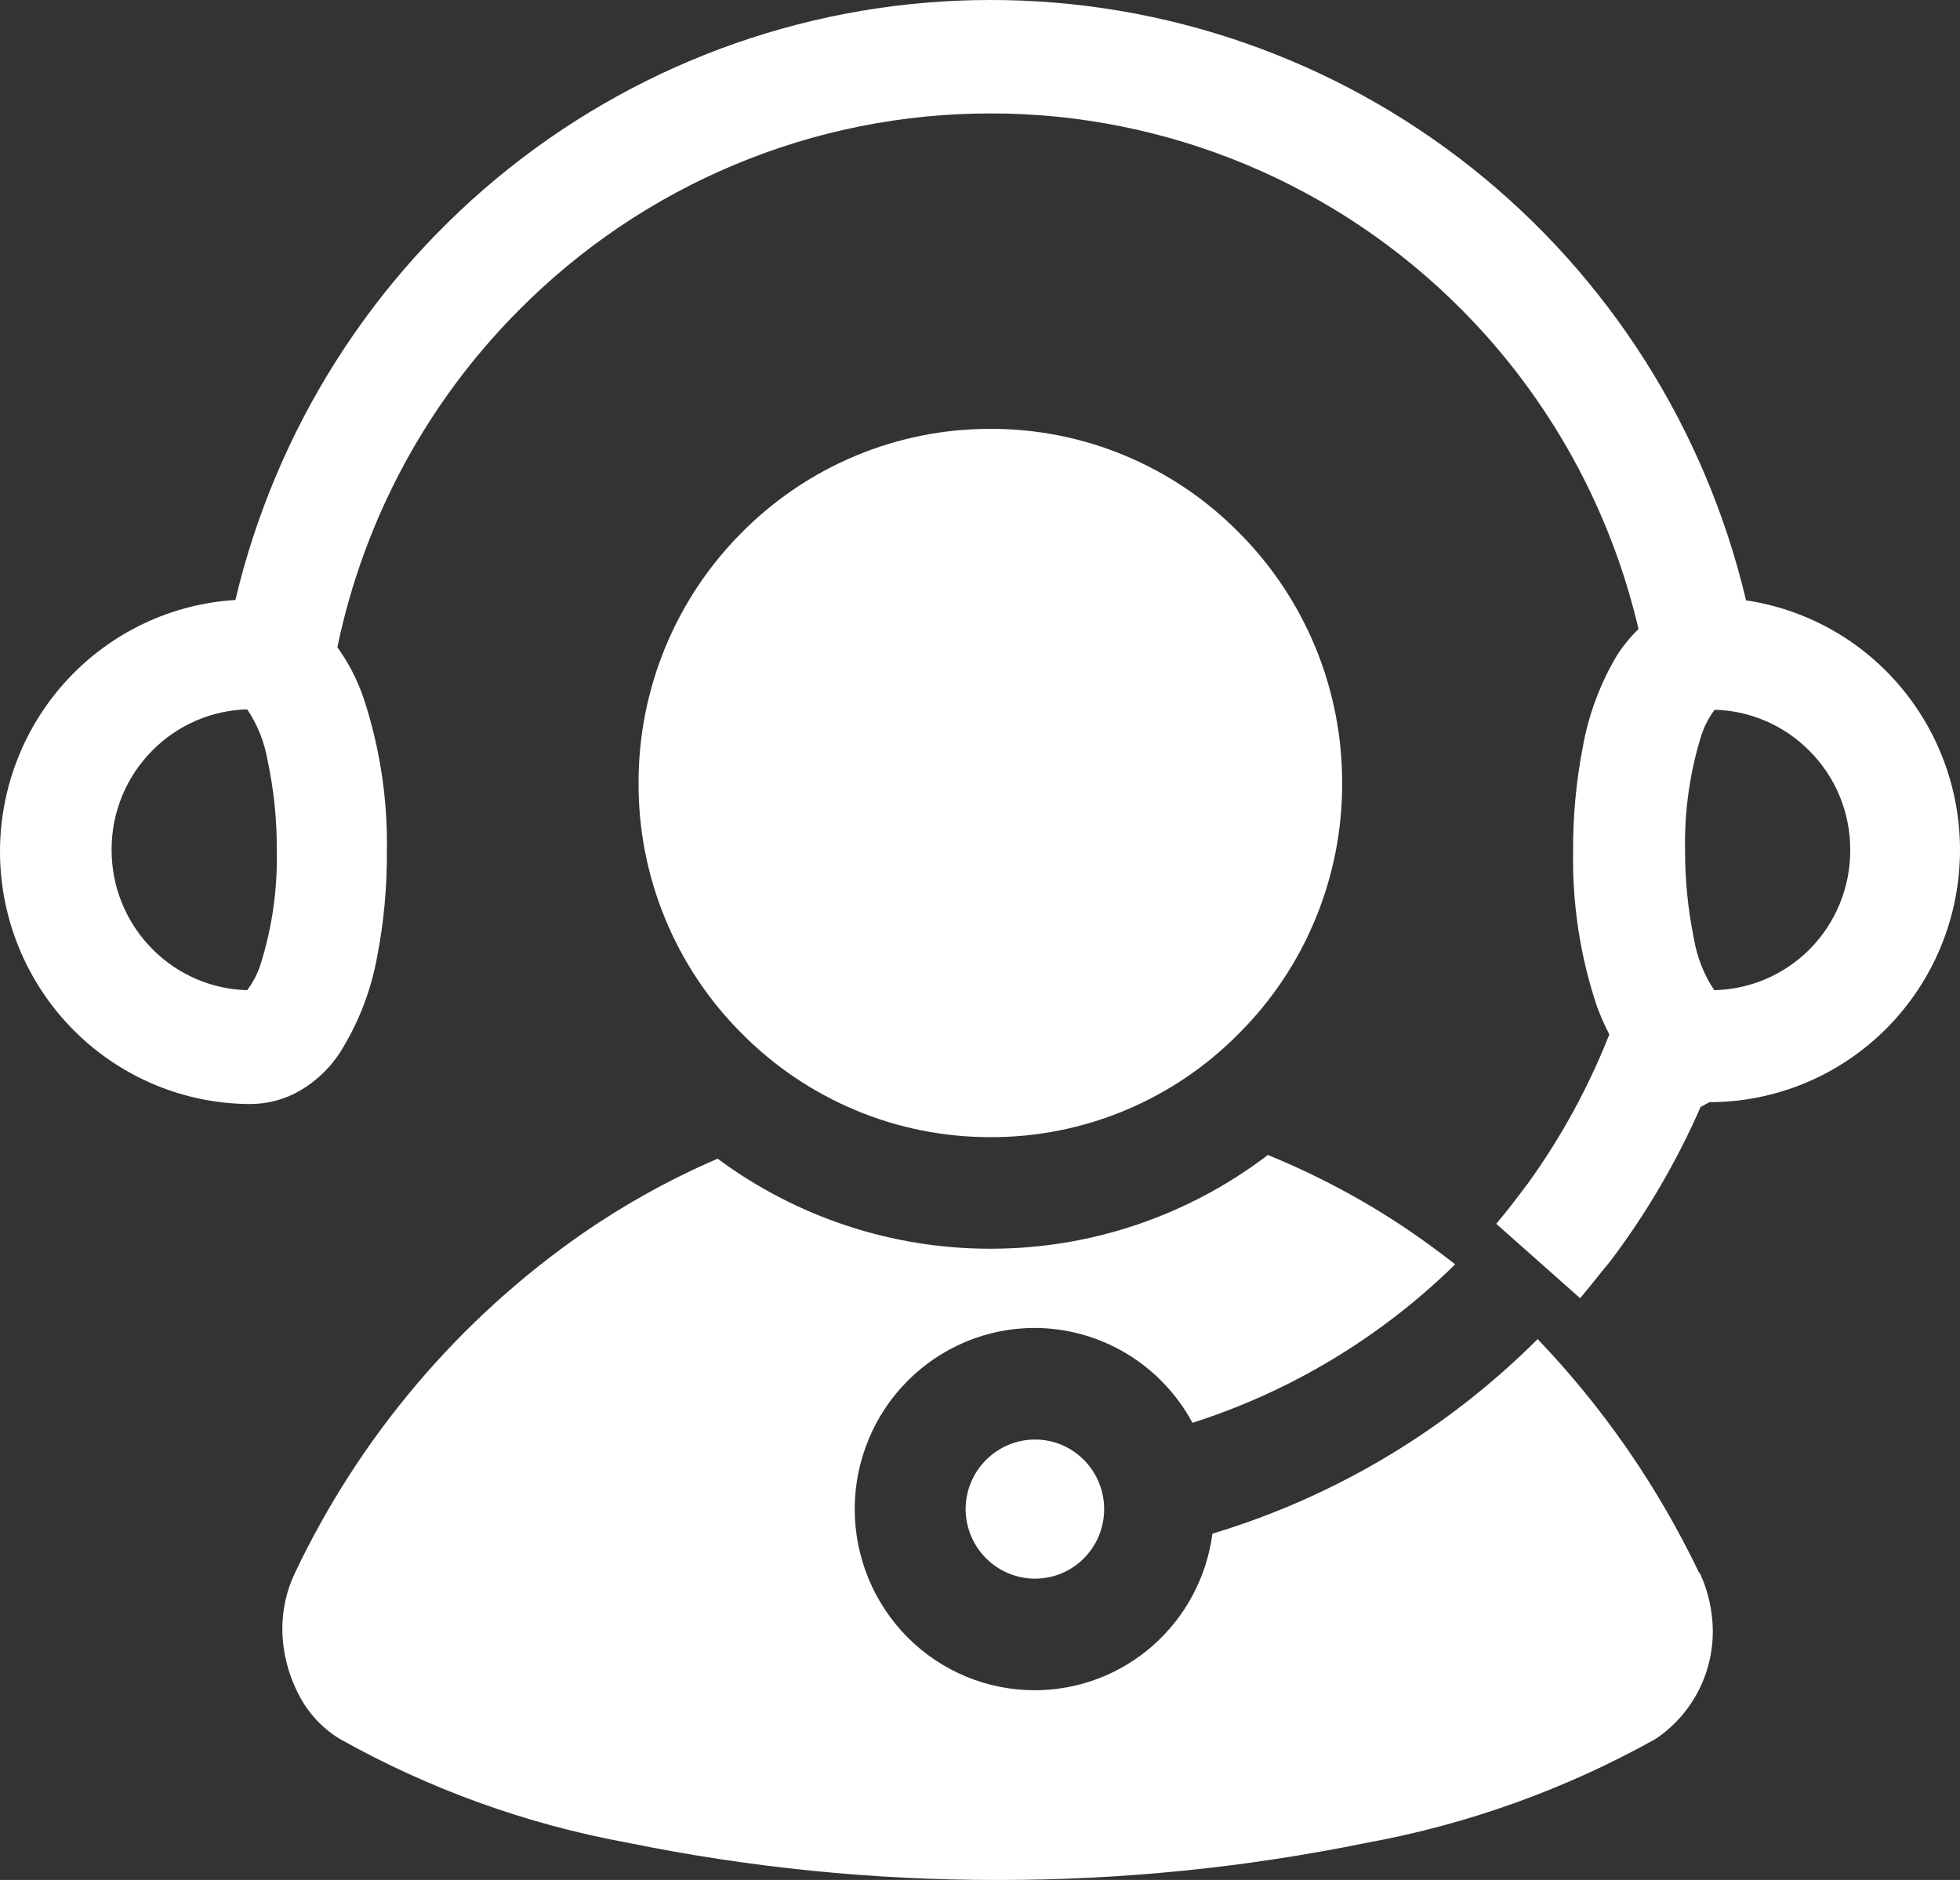 <svg width="49" height="47" viewBox="0 0 49 47" fill="none" xmlns="http://www.w3.org/2000/svg">
<rect x="0" y="0" width="49" height="47" fill="#333333" stroke="none"/>
<path d="M42.468 39.3C41.44 37.157 40.081 35.192 38.441 33.478C36.169 35.748 33.377 37.419 30.311 38.342C30.168 39.424 29.639 40.418 28.824 41.138C28.008 41.858 26.961 42.255 25.877 42.257C25.285 42.258 24.699 42.142 24.152 41.915C23.605 41.688 23.108 41.355 22.689 40.934C22.27 40.513 21.938 40.014 21.712 39.464C21.485 38.913 21.368 38.324 21.368 37.728C21.368 37.133 21.485 36.543 21.712 35.993C21.938 35.443 22.27 34.943 22.689 34.523C23.108 34.102 23.605 33.769 24.152 33.541C24.699 33.314 25.285 33.198 25.877 33.199C26.683 33.203 27.474 33.425 28.167 33.842C28.859 34.26 29.428 34.857 29.812 35.571C32.278 34.783 34.527 33.426 36.38 31.609C36.011 31.321 35.632 31.042 35.253 30.782C34.137 30.023 32.945 29.384 31.697 28.875C29.7 30.398 27.264 31.221 24.759 31.219C22.306 31.221 19.916 30.432 17.941 28.968C16.762 29.476 15.636 30.099 14.578 30.828C11.473 32.982 8.985 35.92 7.363 39.346C7.163 39.774 7.059 40.241 7.058 40.714C7.061 41.28 7.198 41.837 7.455 42.341C7.687 42.805 8.042 43.194 8.481 43.466C10.727 44.728 13.165 45.608 15.696 46.07C18.736 46.691 21.831 47.003 24.934 47C28.037 47.003 31.132 46.691 34.172 46.07C36.702 45.607 39.139 44.731 41.388 43.475C41.833 43.178 42.198 42.772 42.448 42.296C42.698 41.82 42.826 41.289 42.82 40.751C42.813 40.266 42.706 39.787 42.505 39.346L42.468 39.3Z" fill="white"/>
<path d="M18.541 25.834C19.356 26.659 20.325 27.312 21.392 27.757C22.459 28.203 23.604 28.431 24.759 28.429C25.914 28.433 27.059 28.206 28.126 27.76C29.194 27.315 30.163 26.66 30.976 25.834C31.797 25.015 32.447 24.04 32.889 22.965C33.332 21.891 33.558 20.739 33.554 19.576C33.556 18.413 33.329 17.261 32.887 16.187C32.444 15.113 31.795 14.137 30.976 13.317C30.163 12.491 29.194 11.836 28.126 11.391C27.059 10.945 25.914 10.718 24.759 10.722C23.604 10.72 22.459 10.948 21.392 11.394C20.325 11.839 19.356 12.493 18.541 13.317C17.723 14.137 17.073 15.113 16.631 16.187C16.188 17.261 15.962 18.413 15.964 19.576C15.96 20.739 16.185 21.891 16.628 22.965C17.07 24.04 17.721 25.015 18.541 25.834Z" fill="white"/>
<path d="M42.736 27.555C43.56 27.555 44.375 27.391 45.136 27.074C45.896 26.756 46.587 26.291 47.169 25.705C47.75 25.118 48.212 24.422 48.526 23.656C48.84 22.89 49.001 22.069 49 21.24C48.998 19.729 48.457 18.268 47.475 17.124C46.494 15.981 45.136 15.23 43.651 15.009C42.64 10.732 40.225 6.923 36.797 4.199C33.368 1.475 29.127 -0.004 24.759 8.95915e-06C20.395 -0.001 16.159 1.48 12.735 4.201C9.31 6.923 6.897 10.728 5.885 15C4.293 15.097 2.798 15.802 1.705 16.97C0.611 18.138 0.002 19.682 0 21.287C-1.8025e-06 22.96 0.66 24.564 1.834 25.748C3.008 26.932 4.602 27.599 6.264 27.601C6.638 27.599 7.007 27.514 7.344 27.35C7.861 27.089 8.292 26.682 8.582 26.178C9.001 25.477 9.289 24.705 9.432 23.9C9.598 23.039 9.678 22.164 9.672 21.287C9.695 19.976 9.495 18.671 9.081 17.427C8.927 16.983 8.709 16.563 8.434 16.181C9.098 12.988 10.675 10.059 12.971 7.756C14.517 6.195 16.354 4.957 18.377 4.113C20.4 3.268 22.569 2.835 24.759 2.836C26.95 2.833 29.12 3.267 31.145 4.111C33.17 4.955 35.009 6.194 36.556 7.756C38.732 9.949 40.258 12.709 40.963 15.726C40.756 15.927 40.573 16.151 40.418 16.395C40 17.1 39.712 17.875 39.568 18.683C39.403 19.541 39.322 20.413 39.328 21.287C39.304 22.598 39.504 23.903 39.919 25.146C40.008 25.391 40.113 25.63 40.233 25.862C39.712 27.183 39.03 28.432 38.2 29.582C37.942 29.926 37.683 30.27 37.406 30.596L39.503 32.456C39.771 32.139 40.02 31.814 40.261 31.526C41.16 30.336 41.916 29.043 42.515 27.675L42.736 27.555ZM6.919 21.24C6.943 22.224 6.803 23.205 6.504 24.142C6.428 24.362 6.319 24.569 6.18 24.755C5.291 24.732 4.444 24.366 3.815 23.733C3.489 23.406 3.23 23.018 3.054 22.59C2.878 22.162 2.788 21.703 2.79 21.24C2.789 20.779 2.879 20.321 3.055 19.895C3.231 19.469 3.489 19.082 3.815 18.757C4.444 18.124 5.291 17.758 6.18 17.734C6.438 18.118 6.611 18.552 6.689 19.008C6.846 19.742 6.924 20.49 6.919 21.24ZM42.856 24.755C42.599 24.368 42.426 23.931 42.349 23.472C42.199 22.741 42.124 21.996 42.127 21.25C42.108 20.269 42.248 19.292 42.542 18.357C42.618 18.137 42.727 17.93 42.866 17.744C43.755 17.767 44.602 18.133 45.231 18.767C45.557 19.091 45.815 19.478 45.992 19.904C46.167 20.331 46.258 20.788 46.256 21.25C46.258 21.713 46.168 22.171 45.992 22.599C45.816 23.027 45.557 23.415 45.231 23.742C44.593 24.378 43.736 24.741 42.838 24.755H42.856Z" fill="white"/>
<path d="M24.14 37.728C24.142 38.19 24.326 38.633 24.652 38.959C24.977 39.284 25.418 39.467 25.877 39.467C26.335 39.467 26.774 39.284 27.098 38.958C27.422 38.632 27.604 38.19 27.604 37.728C27.604 37.267 27.422 36.825 27.098 36.499C26.774 36.172 26.335 35.989 25.877 35.989C25.418 35.989 24.977 36.172 24.652 36.498C24.326 36.824 24.142 37.266 24.14 37.728Z" fill="white"/>
</svg>
